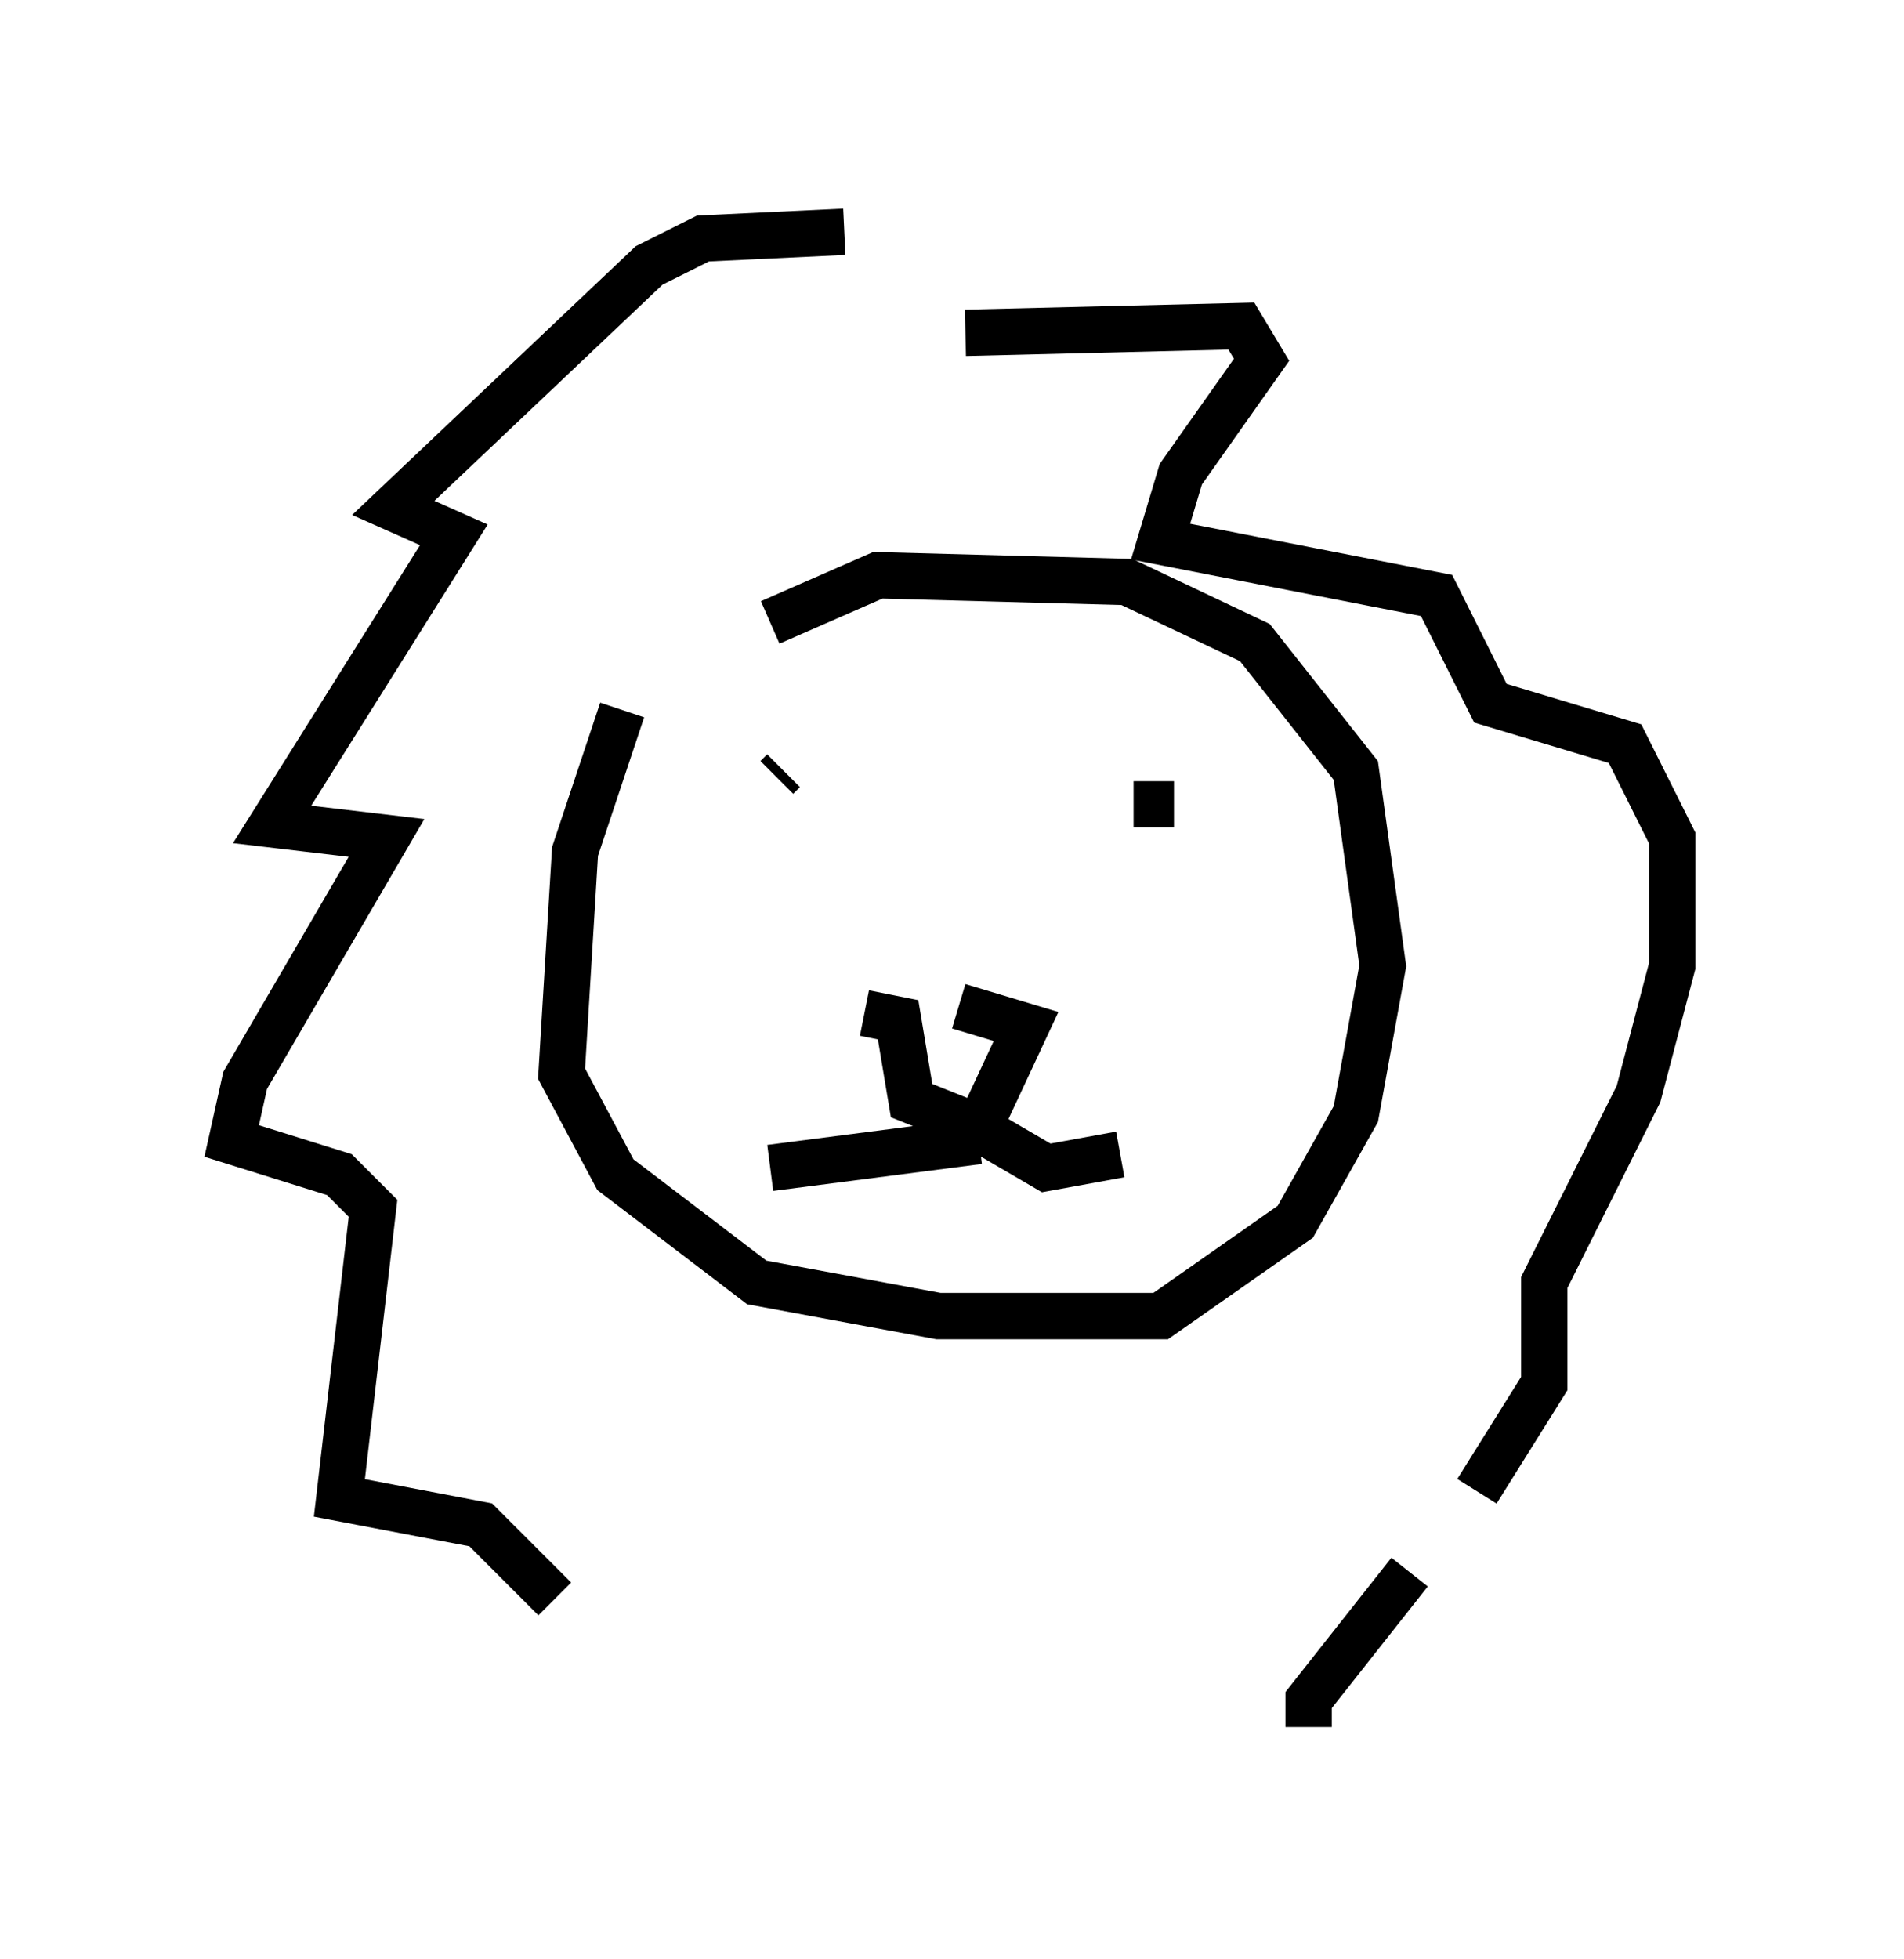 <?xml version="1.0" encoding="utf-8" ?>
<svg baseProfile="full" height="42.246" version="1.1" width="41.084" xmlns="http://www.w3.org/2000/svg" xmlns:ev="http://www.w3.org/2001/xml-events" xmlns:xlink="http://www.w3.org/1999/xlink"><defs /><rect fill="white" height="42.246" width="41.084" x="0" y="0" /><path d="M14.732, 14.006 m-1.307, 1.307 l-1.017, 3.05 -0.291, 4.793 l1.162, 2.179 3.05, 2.324 l3.922, 0.726 4.793, 0.0 l2.905, -2.034 1.307, -2.324 l0.581, -3.196 -0.581, -4.212 l-2.179, -2.76 -2.76, -1.307 l-5.374, -0.145 -2.324, 1.017 m2.034, 8.425 l0.726, 0.145 0.291, 1.743 l1.453, 0.581 1.017, -2.179 l-1.453, -0.436 m0.436, 2.905 l-4.503, 0.581 m4.212, -1.017 l1.743, 1.017 1.598, -0.291 m-5.955, -19.899 l-3.05, 0.145 -1.162, 0.581 l-5.52, 5.229 1.307, 0.581 l-3.922, 6.246 2.469, 0.291 l-3.05, 5.229 -0.291, 1.307 l2.324, 0.726 0.726, 0.726 l-0.726, 6.246 3.05, 0.581 l1.598, 1.598 m8.86, -27.307 l5.955, -0.145 0.436, 0.726 l-1.743, 2.469 -0.436, 1.453 l5.955, 1.162 1.162, 2.324 l2.905, 0.872 1.017, 2.034 l0.0, 2.76 -0.726, 2.76 l-2.034, 4.067 0.0, 2.179 l-1.453, 2.324 m-1.453, 1.743 l-2.179, 2.76 0.0, 0.581 m-11.475, -20.48 l0.145, -0.145 m7.553, 0.145 l0.0, 0.0 m0.872, 0.581 l-0.872, 0.0 " fill="none" stroke="black" stroke-width="1" /></svg>